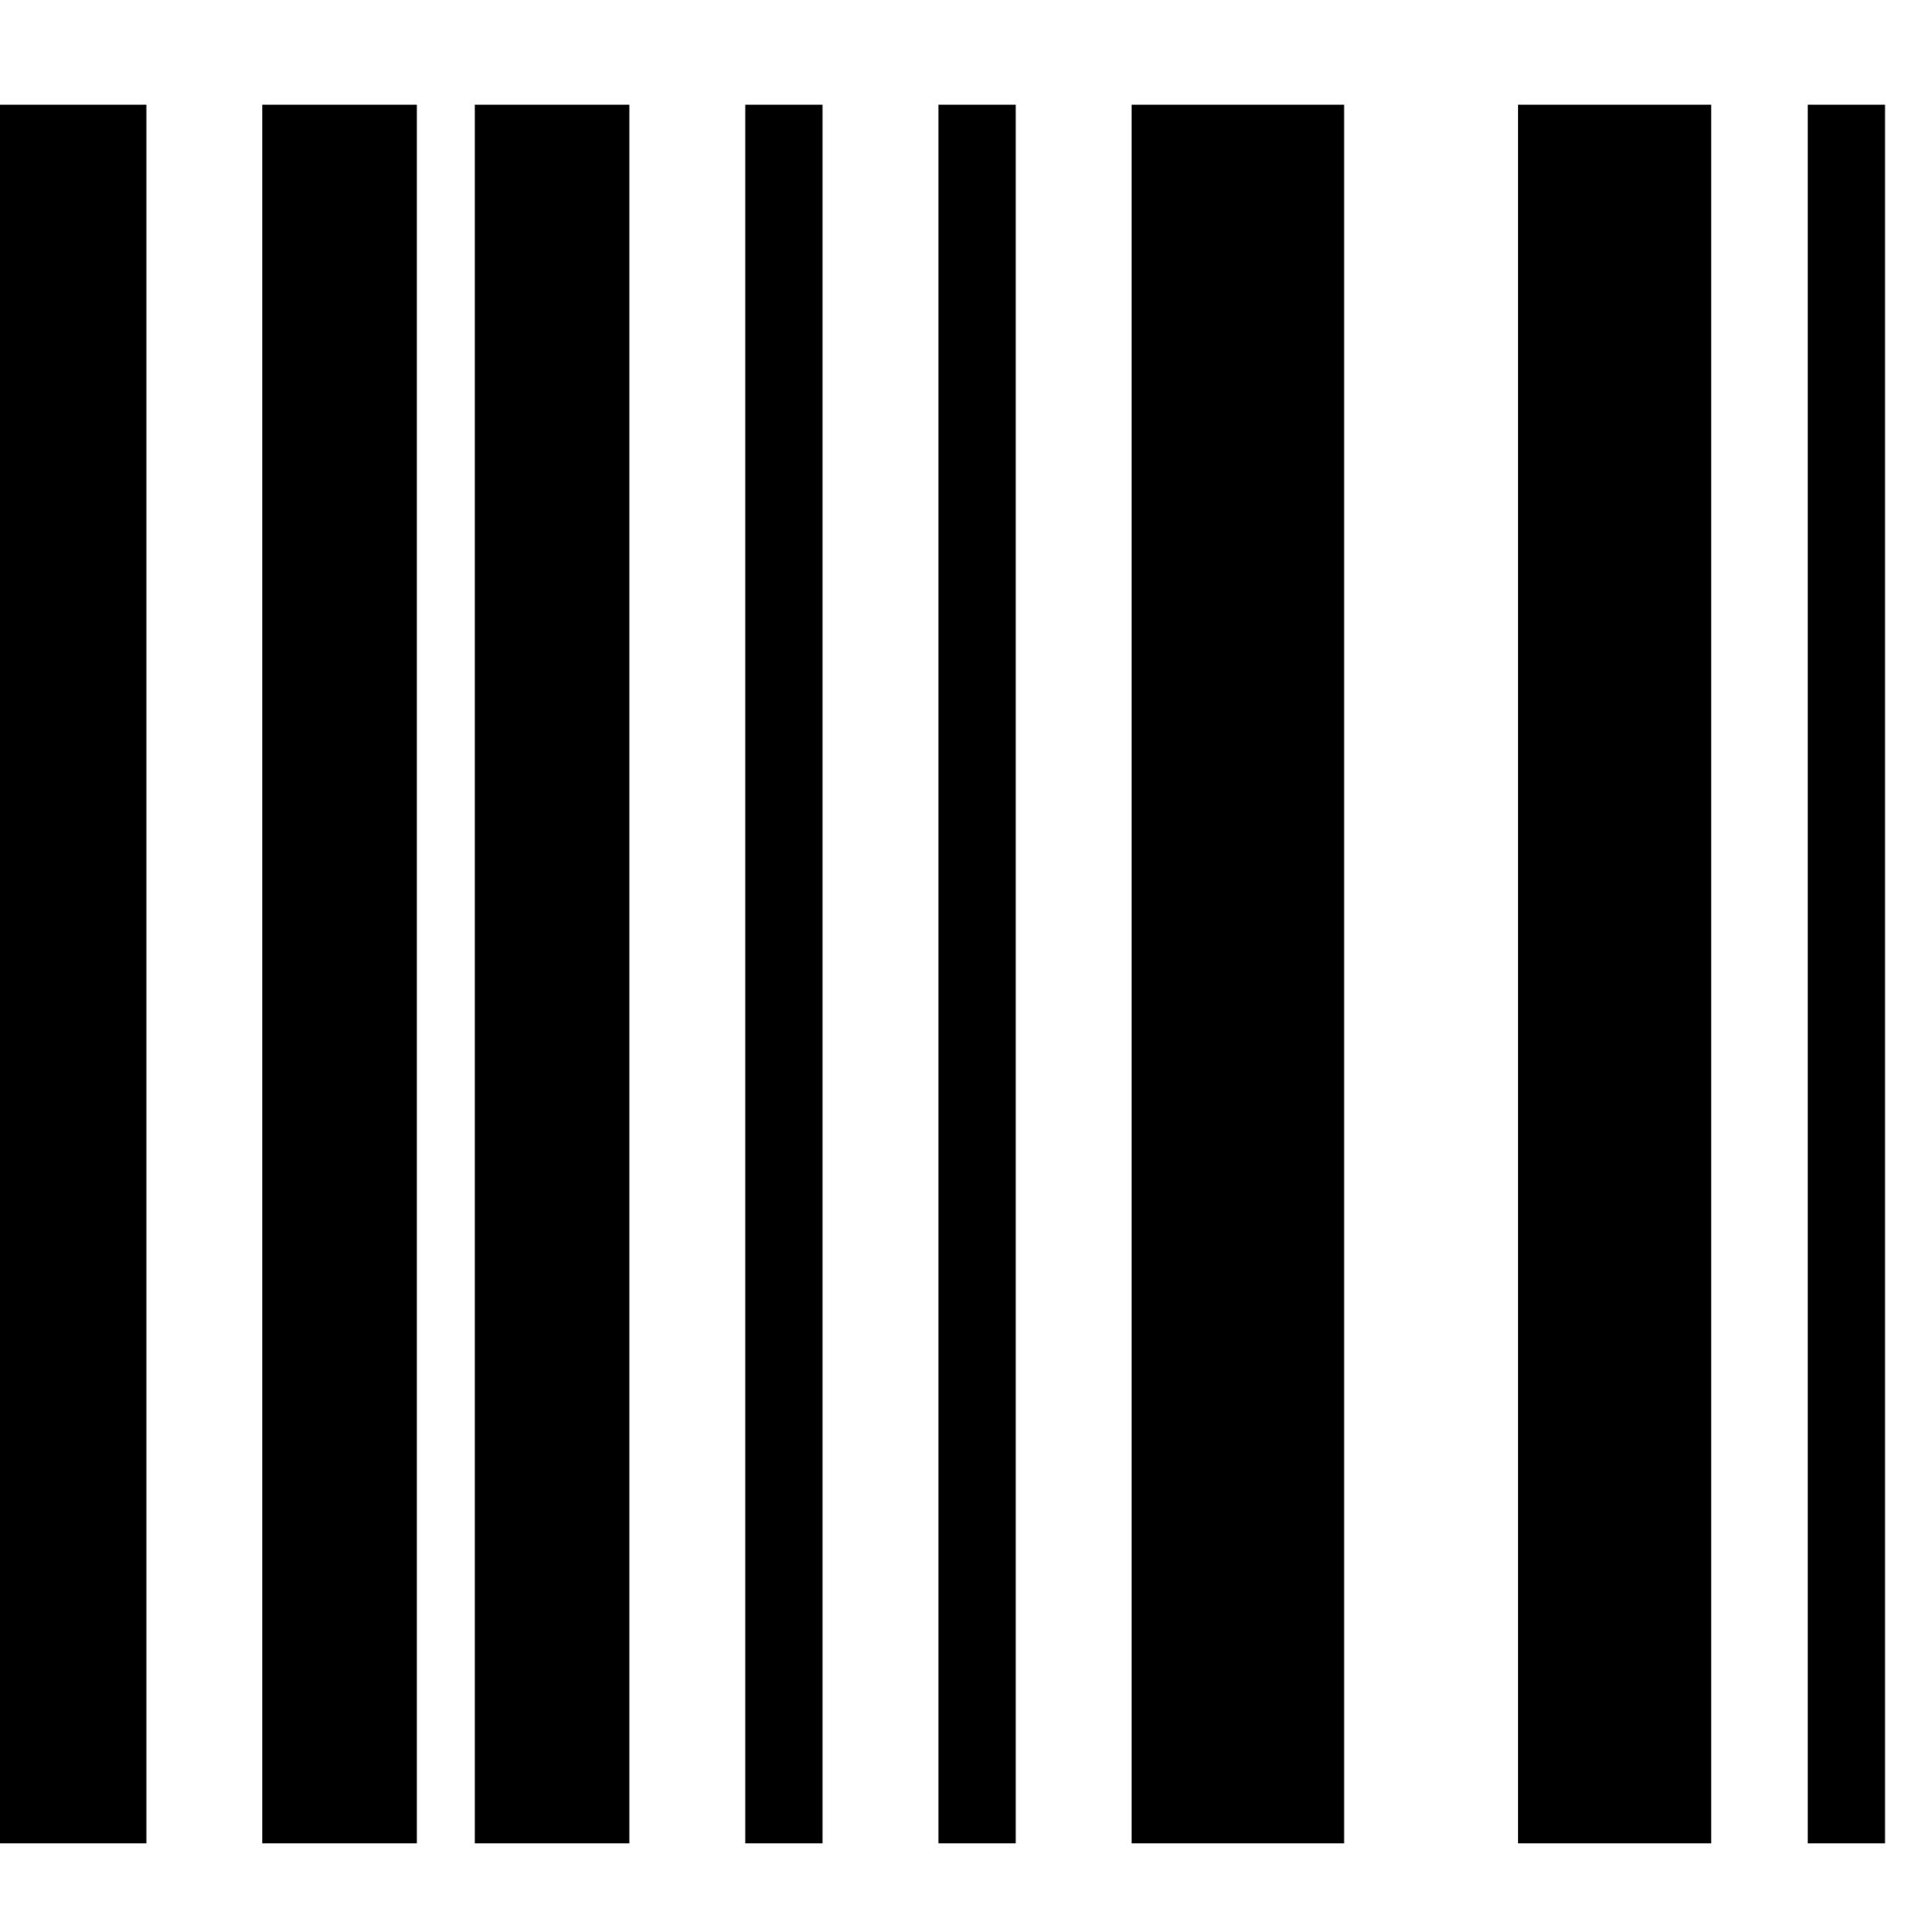 <svg xmlns:dc="http://purl.org/dc/elements/1.1/" xmlns:cc="http://creativecommons.org/ns#" xmlns:rdf="http://www.w3.org/1999/02/22-rdf-syntax-ns#" xmlns:svg="http://www.w3.org/2000/svg" xmlns="http://www.w3.org/2000/svg" version="1.0" width="98.867" height="100" viewBox="0 0 98.867 100" id="Layer_1" xml:space="preserve"><defs id="defs11"/>



<rect width="8" height="90" x="-0.424" y="5.424" id="rect3" style="fill:#000000"/><rect width="8" height="90" x="13.576" y="5.424" id="rect5" style="fill:#000000"/><rect width="8" height="90" x="24.576" y="5.424" id="rect7" style="fill:#000000"/><rect width="4" height="90" x="38.576" y="5.424" id="rect9" style="fill:#000000"/><rect width="4" height="90" x="48.576" y="5.424" id="rect11" style="fill:#000000"/><rect width="11" height="90" x="58.576" y="5.424" id="rect13" style="fill:#000000"/><rect width="10" height="90" x="78.576" y="5.424" id="rect15" style="fill:#000000"/><rect width="4" height="90" x="93.576" y="5.424" id="rect17" style="fill:#000000"/></svg>